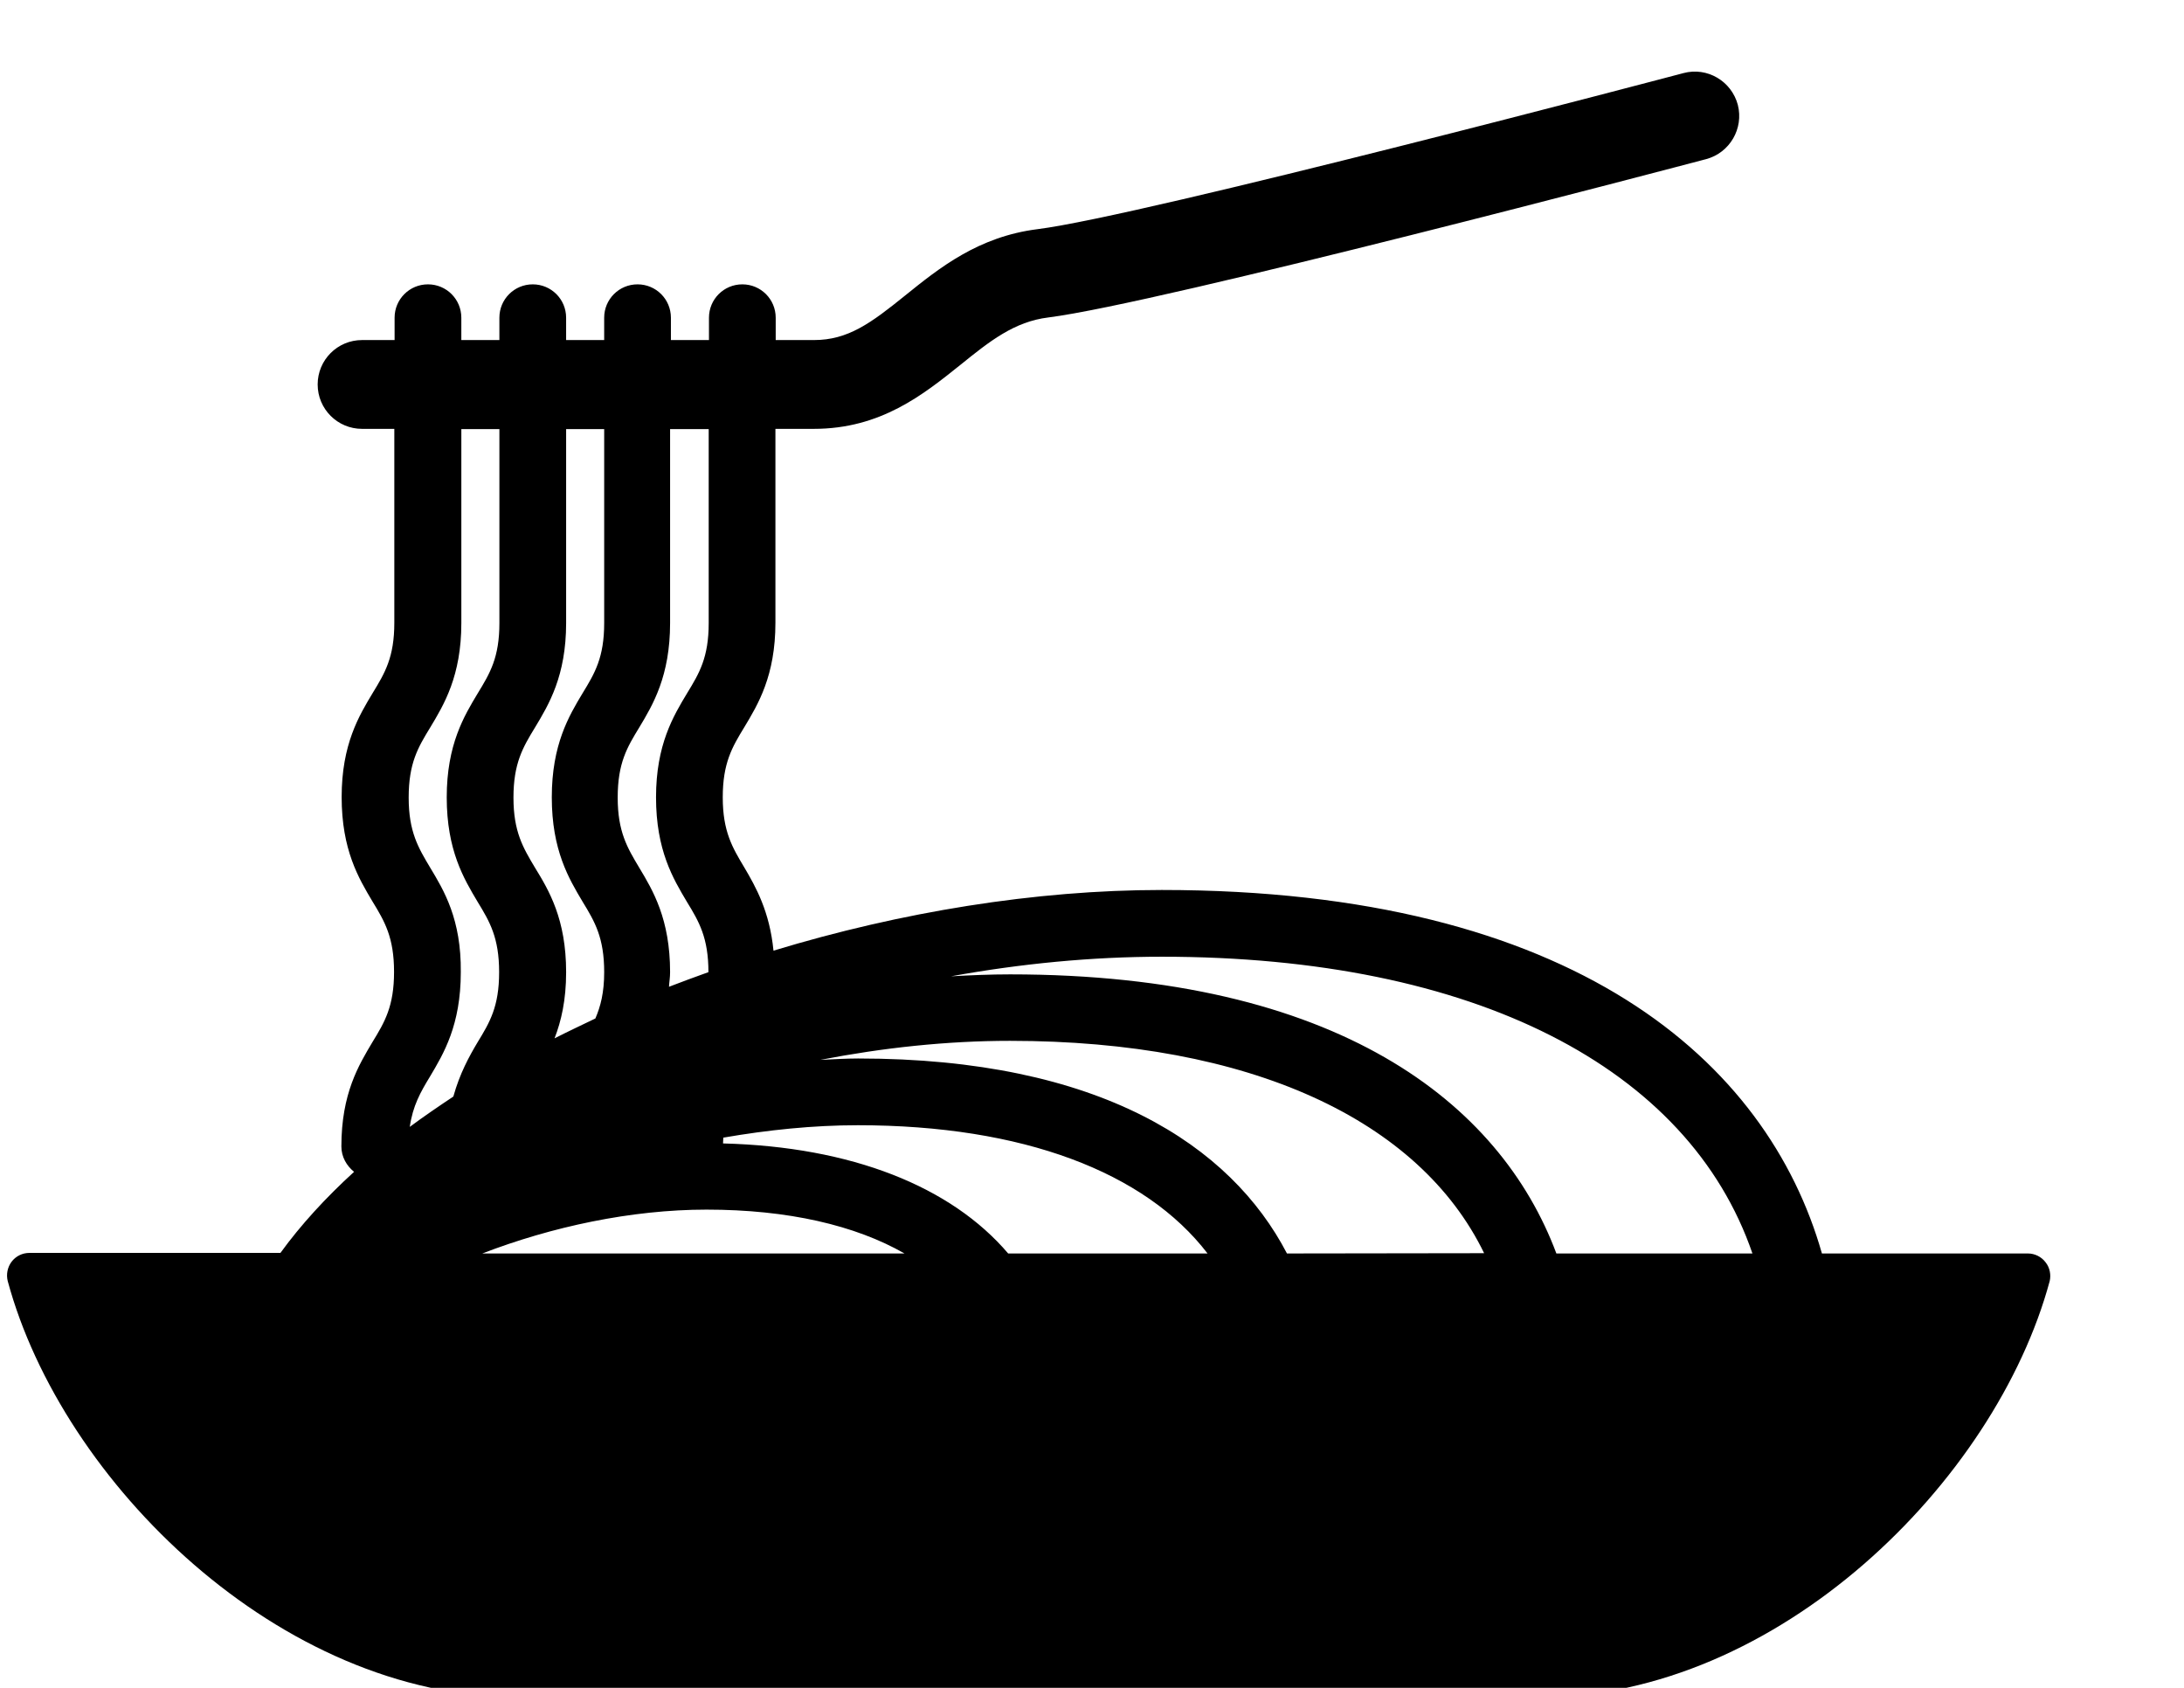 <?xml version="1.0" encoding="utf-8"?>
<!-- Generator: Adobe Illustrator 18.1.1, SVG Export Plug-In . SVG Version: 6.00 Build 0)  -->
<svg version="1.1" id="Capa_1" xmlns="http://www.w3.org/2000/svg" xmlns:xlink="http://www.w3.org/1999/xlink" x="0px" y="0px"
	 viewBox="0 0 792 612" enable-background="new 0 0 792 612" xml:space="preserve">
<g>
	<g>
		<path d="M741.8,457.7c-1.5-2-3.9-3.2-6.4-3.2h-74.7c-19.8-69.6-89.7-131.8-239.4-131.8c-45.9,0-94.7,8-140.8,22
			c-1.4-14.2-6.4-23.1-10.6-30.2c-4.3-7.2-7.8-13-7.8-25.4s3.4-18.2,7.8-25.4c5-8.3,11.3-18.7,11.3-37.9v-70.3h13.9
			c24.3,0,39.7-12.4,53.3-23.3c10.4-8.4,19.4-15.6,31.8-17.1c40.4-5.1,230.5-55.3,238.5-57.4c8.6-2.3,13.7-11.1,11.5-19.7
			c-2.3-8.6-11.1-13.8-19.7-11.5c-1.9,0.5-196,51.8-234.3,56.6c-21.4,2.7-35.5,14-47.9,24c-12.5,10.1-20.8,16.2-33.1,16.2h-13.9
			v-8.1c0-6.7-5.4-12.1-12.1-12.1c-6.7,0-12.1,5.4-12.1,12.1v8.1h-13.8v-8.1c0-6.7-5.4-12.1-12.1-12.1s-12.1,5.4-12.1,12.1v8.1
			h-13.8v-8.1c0-6.7-5.4-12.1-12.1-12.1s-12.1,5.4-12.1,12.1v8.1h-13.8v-8.1c0-6.7-5.4-12.1-12.1-12.1s-12.1,5.4-12.1,12.1v8.1
			h-11.8c-8.9,0-16.1,7.2-16.1,16.1s7.2,16.1,16.1,16.1h11.7v70.3c0,12.5-3.4,18.2-7.8,25.4c-5,8.3-11.3,18.7-11.3,37.8
			c0,19.2,6.2,29.5,11.2,37.9c4.4,7.2,7.8,13,7.8,25.5c0,12.5-3.4,18.2-7.8,25.4c-5,8.4-11.3,18.7-11.3,37.9c0,3.8,1.9,7,4.6,9.2
			c-10.3,9.4-19.3,19.2-26.7,29.4H10.6c-2.5,0-4.9,1.2-6.4,3.2s-2,4.6-1.4,7c19.7,72.9,98.7,150.9,185,150.9h370.5
			c86.2,0,165.3-78,185-150.9C743.8,462.3,743.4,459.7,741.8,457.7z M256.2,438.6c29.6,0,54,5.7,71.8,15.9H174.9
			C200.1,444.8,228.9,438.6,256.2,438.6z M365.6,454.5c-20.7-24.3-56.8-38.7-103.4-39.9c0-0.8,0.1-1.4,0.1-2.1
			c16.2-2.8,32.6-4.5,48.8-4.5c59.8,0,104.2,17,126.8,46.5L365.6,454.5L365.6,454.5z M466.7,454.5c-20.4-39.2-67.9-70.7-155.5-70.7
			c-4.5,0-9.1,0.3-13.7,0.5c22.7-4.4,45.9-6.9,68.8-6.9c87,0,148.4,28.6,171.9,77L466.7,454.5L466.7,454.5z M635.5,454.5h-71.1
			c-20.4-54.6-79.4-101.2-198.1-101.2c-7.1,0-14.2,0.3-21.4,0.7c25.3-4.6,51.1-7.1,76.4-7.1C534.8,346.9,612.4,387.2,635.5,454.5z
			 M257,155.6v70.3c0,12.5-3.4,18.2-7.8,25.4c-5,8.3-11.3,18.7-11.3,37.8c0,19.2,6.2,29.5,11.2,37.9c4.4,7.2,7.8,13,7.8,25.5
			c-4.8,1.7-9.6,3.5-14.3,5.3c0.1-1.8,0.4-3.3,0.4-5.3c0-19.2-6.2-29.6-11.2-37.9c-4.3-7.2-7.8-13-7.8-25.4
			c0-12.5,3.4-18.2,7.8-25.4c5-8.3,11.2-18.7,11.2-37.9v-70.3C243.2,155.6,257,155.6,257,155.6z M219.1,155.6v70.3
			c0,12.5-3.4,18.2-7.8,25.4c-5,8.3-11.2,18.7-11.2,37.8c0,19.2,6.2,29.5,11.2,37.9c4.4,7.2,7.8,13,7.8,25.5
			c0,7.4-1.3,12.4-3.2,16.8c-5,2.4-9.9,4.7-14.8,7.2c2.4-6.2,4.2-13.8,4.2-24c0-19.2-6.2-29.6-11.3-37.9c-4.3-7.2-7.8-13-7.8-25.4
			s3.4-18.2,7.8-25.4c5-8.3,11.3-18.7,11.3-37.9v-70.3H219.1z M156,314.6c-4.3-7.2-7.8-13-7.8-25.4c0-12.5,3.4-18.2,7.8-25.4
			c5-8.3,11.3-18.7,11.3-37.9v-70.3h13.8v70.3c0,12.5-3.4,18.2-7.8,25.4c-5,8.3-11.3,18.7-11.3,37.8c0,19.2,6.2,29.5,11.2,37.9
			c4.4,7.2,7.8,13,7.8,25.5c0,12.5-3.4,18.2-7.8,25.4c-3.1,5.2-6.5,11.4-8.8,19.7c-5.4,3.6-10.7,7.2-15.8,11
			c1.1-7.7,3.9-12.6,7.3-18.2c5-8.4,11.2-18.7,11.2-37.9C167.3,333.3,161,322.9,156,314.6z"/>
	</g>
</g>
</svg>
